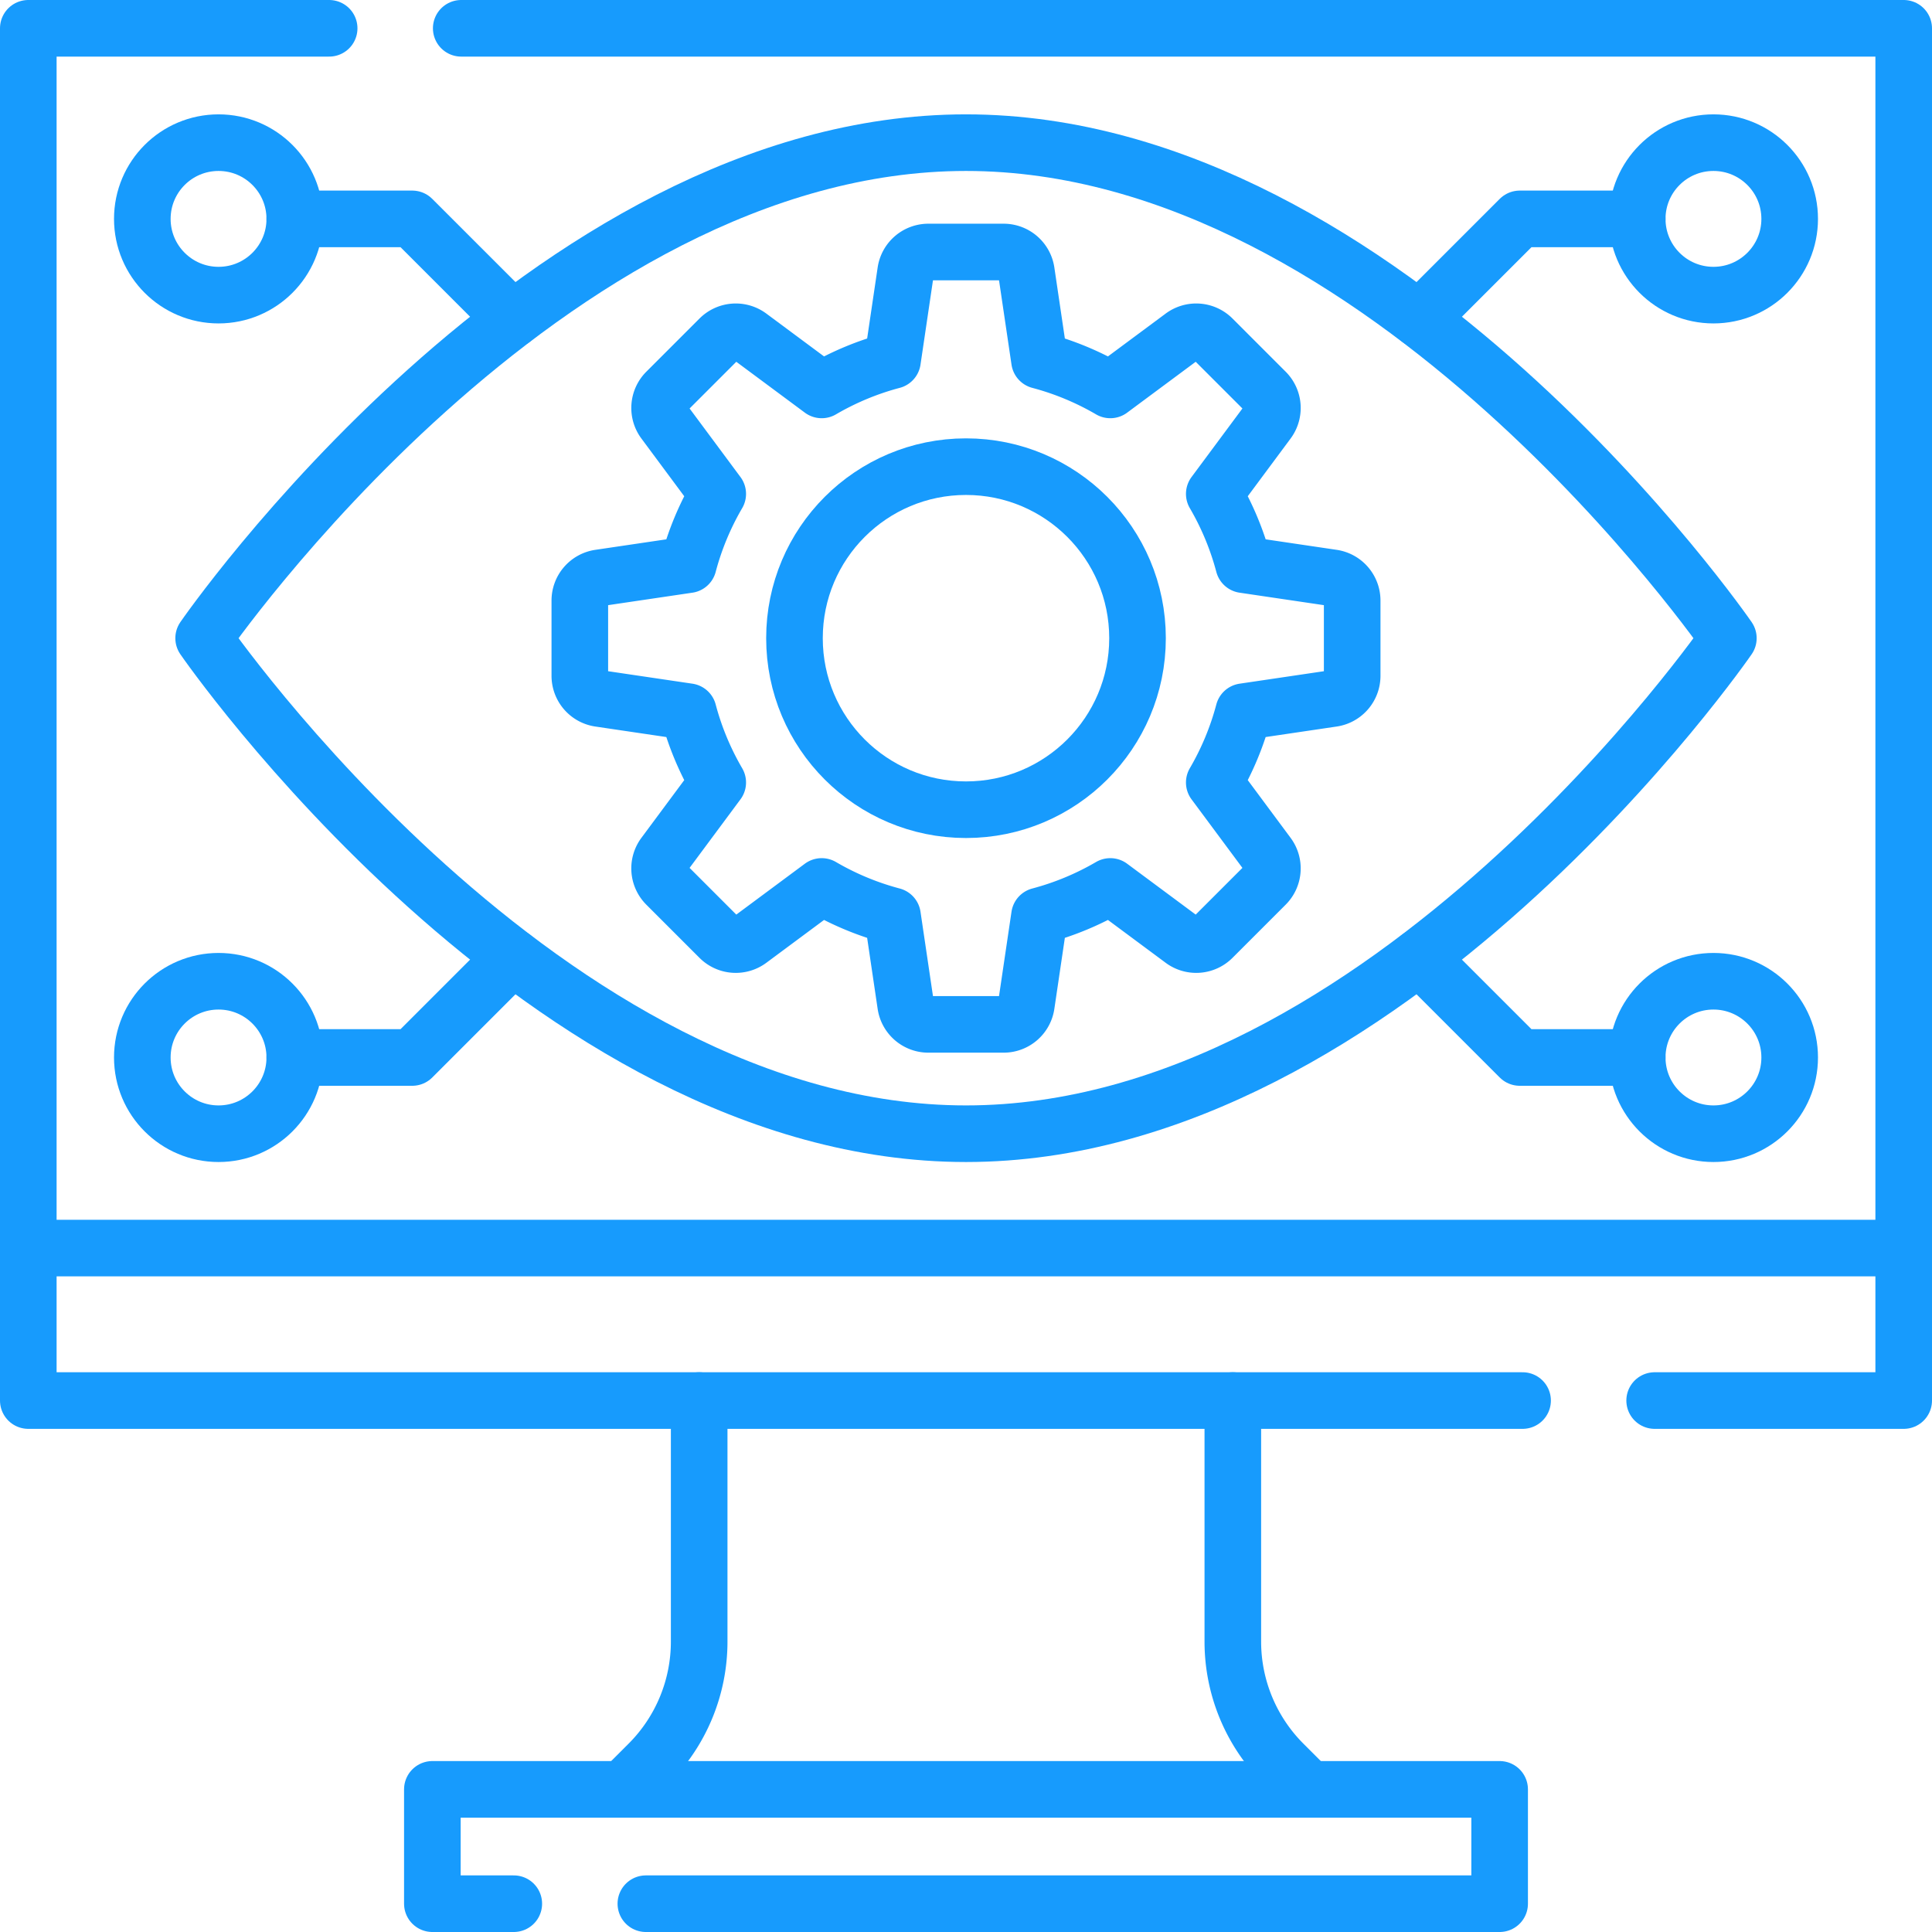 <svg xmlns="http://www.w3.org/2000/svg" version="1.1" xmlns:xlink="http://www.w3.org/1999/xlink" xmlns:svgjs="http://svgjs.com/svgjs" width="512" height="512" x="0" y="0" viewBox="0 0 512 512" style="enable-background:new 0 0 512 512" xml:space="preserve" class=""><g><path d="m346.915 474.195-6.802-6.802a45.752 45.752 0 0 1-13.401-32.353v-63.881M185.289 371.159v63.881a45.752 45.752 0 0 1-13.401 32.353l-6.802 6.802" style="stroke-width:15;stroke-linecap:round;stroke-linejoin:round;stroke-miterlimit:10;" fill="none" stroke="#179bfd" stroke-width="15" stroke-linecap="round" stroke-linejoin="round" stroke-miterlimit="10" data-original="#000000" class=""></path><path d="M87.23 7.5H7.5v363.66h396M122.23 7.5H504.5v363.66h-66M504.5 330.752H7.5M171.16 504.5h226.26v-30.3H114.58v30.3h21.58" style="stroke-width:15;stroke-linecap:round;stroke-linejoin:round;stroke-miterlimit:10;" fill="none" stroke="#179bfd" stroke-width="15" stroke-linecap="round" stroke-linejoin="round" stroke-miterlimit="10" data-original="#000000" class=""></path><path d="M458.033 169.126S367.58 300.447 256 300.447 53.967 169.126 53.967 169.126 144.421 37.805 256 37.805s202.033 131.321 202.033 131.321z" style="stroke-width:15;stroke-linecap:round;stroke-linejoin:round;stroke-miterlimit:10;" fill="none" stroke="#179bfd" stroke-width="15" stroke-linecap="round" stroke-linejoin="round" stroke-miterlimit="10" data-original="#000000" class=""></path><path d="M358.342 179.095v-19.939a6.09 6.09 0 0 0-5.198-6.024l-23.553-3.485a75.682 75.682 0 0 0-7.796-18.763L336 111.744a6.09 6.09 0 0 0-.584-7.935L321.317 89.71a6.09 6.09 0 0 0-7.935-.584l-19.14 14.205a75.698 75.698 0 0 0-18.763-7.796l-3.485-23.553a6.09 6.09 0 0 0-6.024-5.198h-19.939a6.09 6.09 0 0 0-6.024 5.198l-3.485 23.553a75.682 75.682 0 0 0-18.763 7.796l-19.14-14.205a6.09 6.09 0 0 0-7.935.584l-14.099 14.099a6.09 6.09 0 0 0-.584 7.935l14.205 19.14a75.698 75.698 0 0 0-7.796 18.763l-23.553 3.485a6.09 6.09 0 0 0-5.198 6.024v19.939a6.09 6.09 0 0 0 5.198 6.024l23.553 3.485a75.682 75.682 0 0 0 7.796 18.763L176 226.508a6.09 6.09 0 0 0 .584 7.935l14.099 14.099a6.09 6.09 0 0 0 7.935.584l19.14-14.205a75.698 75.698 0 0 0 18.763 7.796l3.485 23.553a6.09 6.09 0 0 0 6.024 5.198h19.939a6.09 6.09 0 0 0 6.024-5.198l3.485-23.553a75.682 75.682 0 0 0 18.763-7.796l19.14 14.205a6.09 6.09 0 0 0 7.935-.584l14.099-14.099a6.09 6.09 0 0 0 .584-7.935l-14.205-19.14a75.698 75.698 0 0 0 7.796-18.763l23.553-3.485a6.092 6.092 0 0 0 5.199-6.025z" style="stroke-width:15;stroke-linecap:round;stroke-linejoin:round;stroke-miterlimit:10;" fill="none" stroke="#179bfd" stroke-width="15" stroke-linecap="round" stroke-linejoin="round" stroke-miterlimit="10" data-original="#000000" class=""></path><circle cx="256" cy="169.126" r="45.457" style="stroke-width:15;stroke-linecap:round;stroke-linejoin:round;stroke-miterlimit:10;" fill="none" stroke="#179bfd" stroke-width="15" stroke-linecap="round" stroke-linejoin="round" stroke-miterlimit="10" data-original="#000000" class=""></circle><circle cx="454.081" cy="58.008" r="20.203" style="stroke-width:15;stroke-linecap:round;stroke-linejoin:round;stroke-miterlimit:10;" fill="none" stroke="#179bfd" stroke-width="15" stroke-linecap="round" stroke-linejoin="round" stroke-miterlimit="10" data-original="#000000" class=""></circle><path d="M433.878 58.008h-31.13L376.15 84.606" style="stroke-width:15;stroke-linecap:round;stroke-linejoin:round;stroke-miterlimit:10;" fill="none" stroke="#179bfd" stroke-width="15" stroke-linecap="round" stroke-linejoin="round" stroke-miterlimit="10" data-original="#000000" class=""></path><circle cx="454.081" cy="280.244" r="20.203" style="stroke-width:15;stroke-linecap:round;stroke-linejoin:round;stroke-miterlimit:10;" fill="none" stroke="#179bfd" stroke-width="15" stroke-linecap="round" stroke-linejoin="round" stroke-miterlimit="10" data-original="#000000" class=""></circle><path d="M433.878 280.244h-31.13l-26.598-26.598" style="stroke-width:15;stroke-linecap:round;stroke-linejoin:round;stroke-miterlimit:10;" fill="none" stroke="#179bfd" stroke-width="15" stroke-linecap="round" stroke-linejoin="round" stroke-miterlimit="10" data-original="#000000" class=""></path><circle cx="57.919" cy="58.008" r="20.203" style="stroke-width:15;stroke-linecap:round;stroke-linejoin:round;stroke-miterlimit:10;" fill="none" stroke="#179bfd" stroke-width="15" stroke-linecap="round" stroke-linejoin="round" stroke-miterlimit="10" data-original="#000000" class=""></circle><path d="M78.122 58.008h31.13l26.598 26.598" style="stroke-width:15;stroke-linecap:round;stroke-linejoin:round;stroke-miterlimit:10;" fill="none" stroke="#179bfd" stroke-width="15" stroke-linecap="round" stroke-linejoin="round" stroke-miterlimit="10" data-original="#000000" class=""></path><circle cx="57.919" cy="280.244" r="20.203" style="stroke-width:15;stroke-linecap:round;stroke-linejoin:round;stroke-miterlimit:10;" fill="none" stroke="#179bfd" stroke-width="15" stroke-linecap="round" stroke-linejoin="round" stroke-miterlimit="10" data-original="#000000" class=""></circle><path d="M78.122 280.244h31.13l26.598-26.598" style="stroke-width:15;stroke-linecap:round;stroke-linejoin:round;stroke-miterlimit:10;" fill="none" stroke="#179bfd" stroke-width="15" stroke-linecap="round" stroke-linejoin="round" stroke-miterlimit="10" data-original="#000000" class=""></path></g></svg>